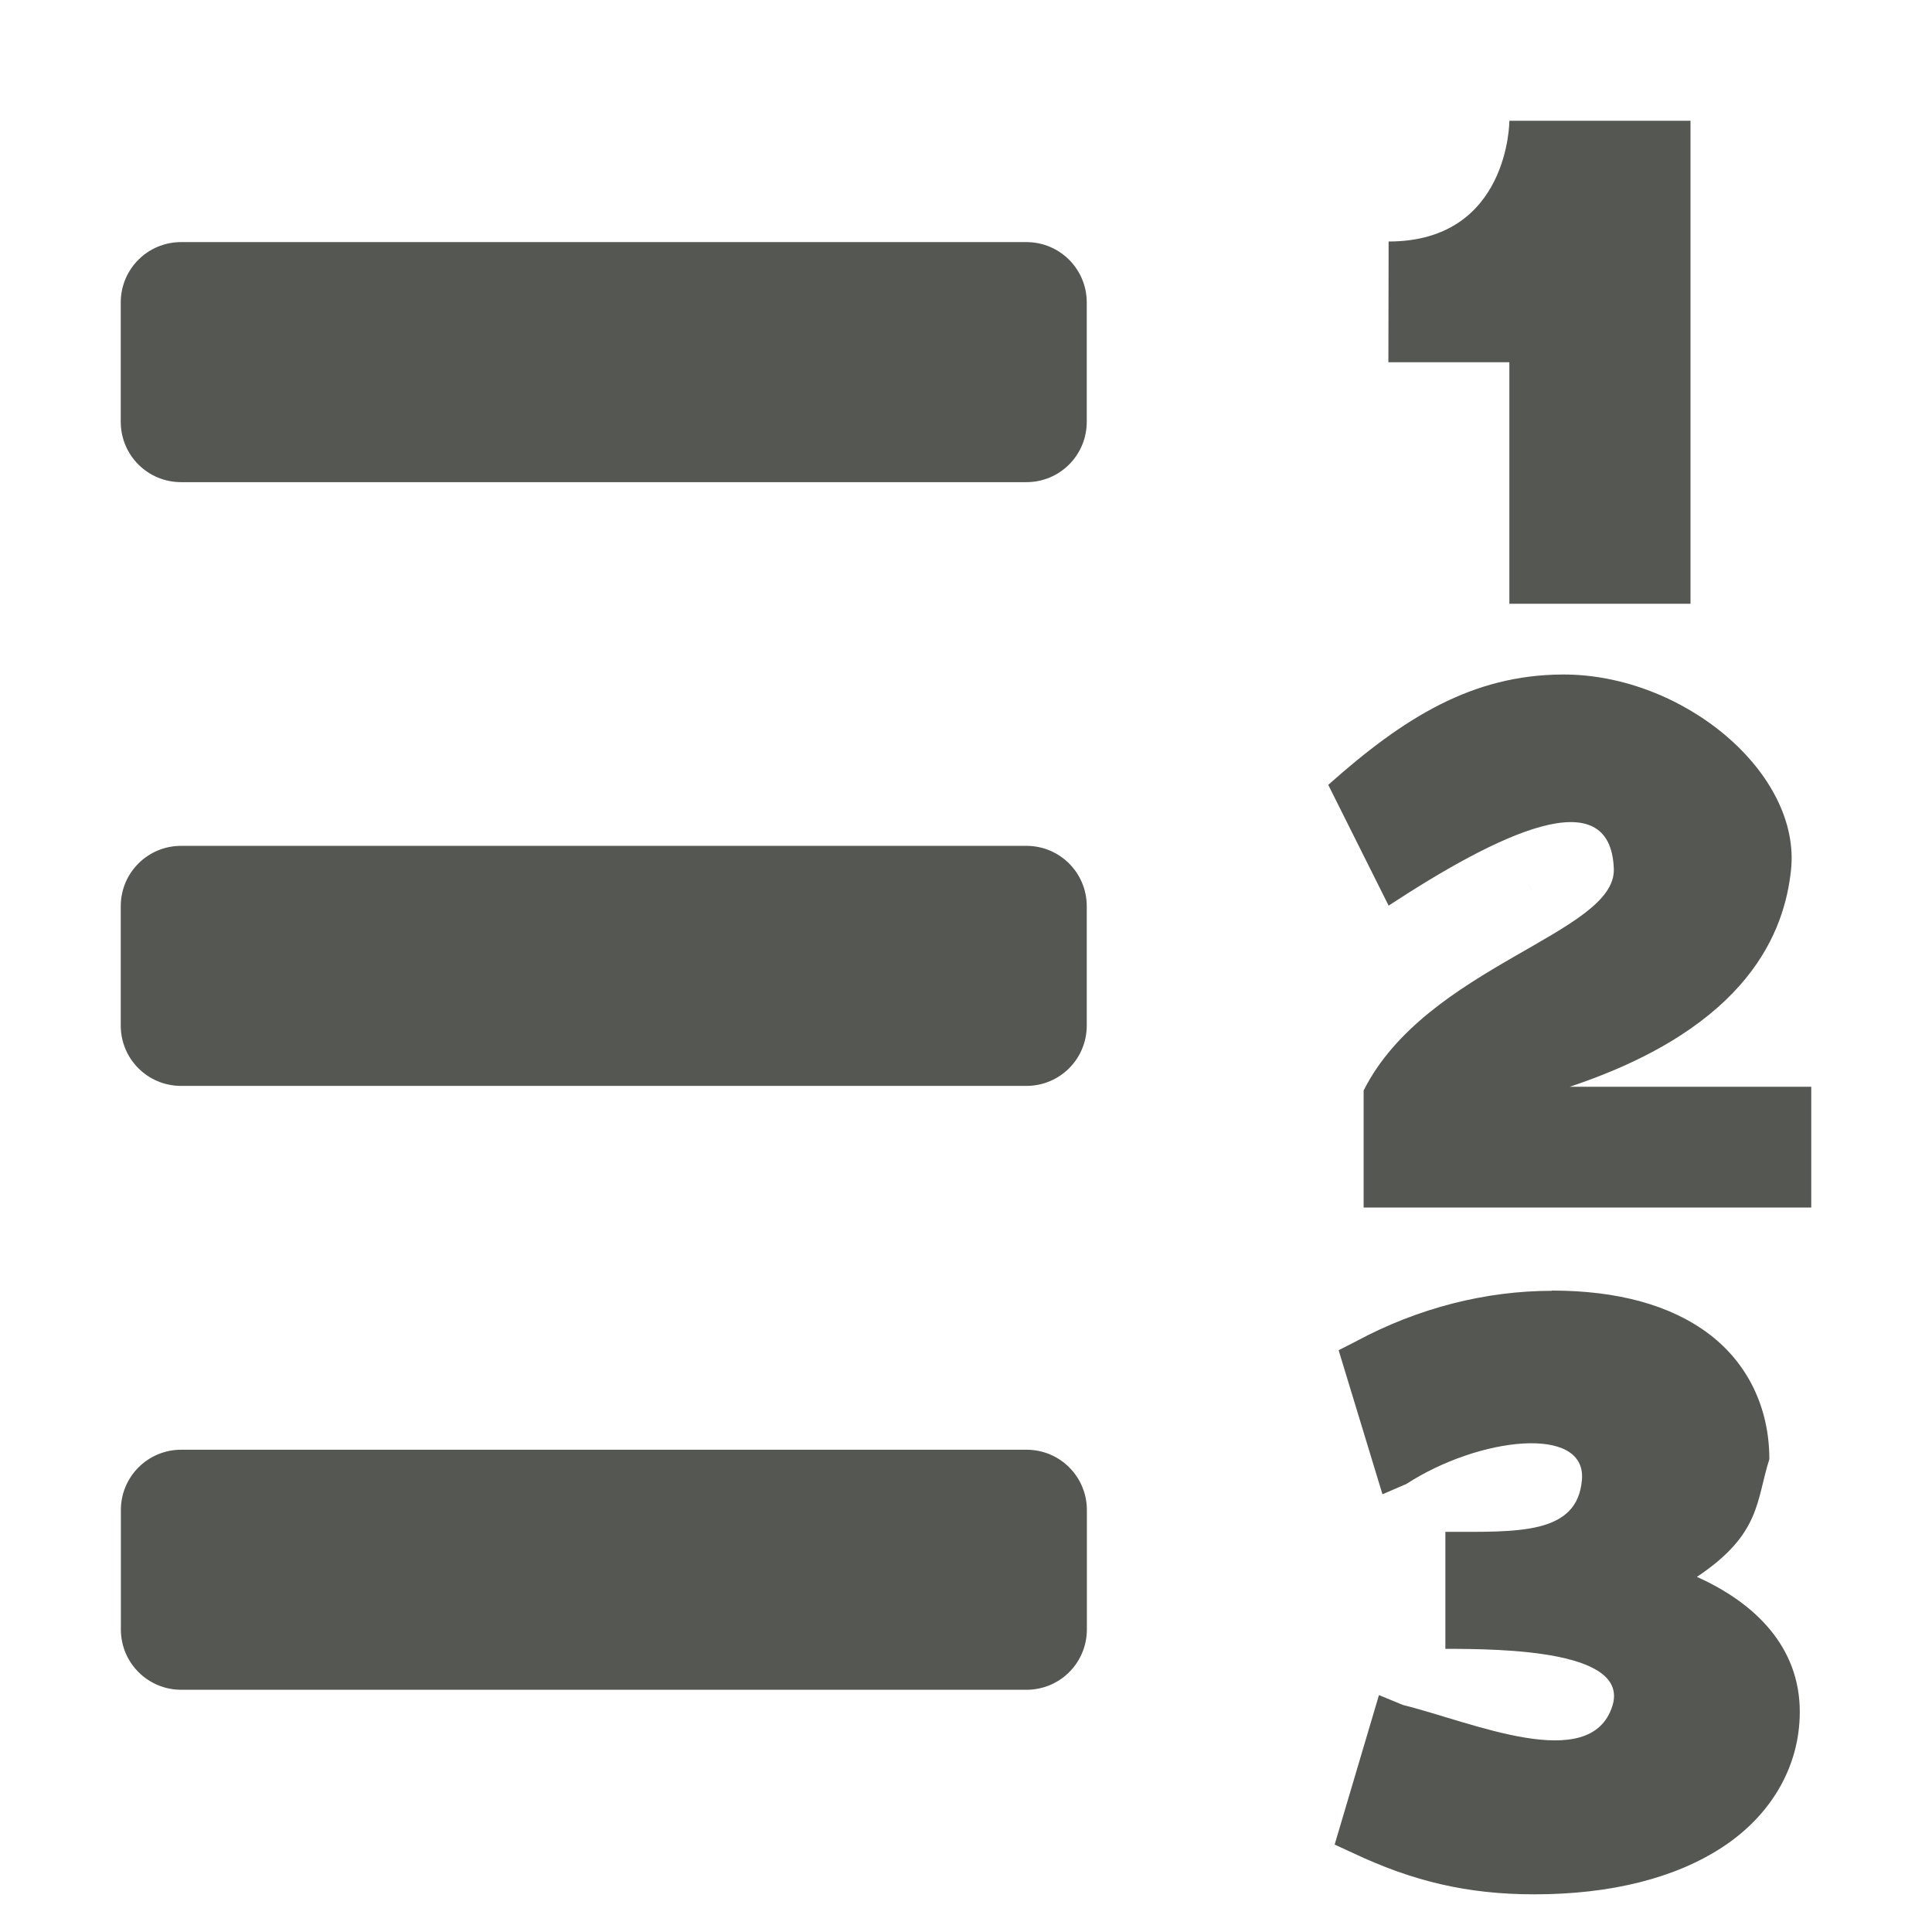 <svg viewBox="0 0 16 16" xmlns="http://www.w3.org/2000/svg"><g fill="#555753"><path d="m13.5 1s0 .063.016.156c-.016-.094-.016-.156-.016-.156zm.053.316c.018.059.041.121.072.184-.031-.062-.055-.125-.072-.184zm-12.053.689c-.277 0-.5.223-.5.5v.988c0 .277.223.5.5.5h7c.277 0 .5-.223.5-.5v-.988c0-.277-.223-.5-.5-.5zm0 5c-.277 0-.5.223-.5.5v.988c0 .277.223.5.5.5h7c.277 0 .5-.223.5-.5v-.988c0-.277-.223-.5-.5-.5zm11.135.189c-.001.034.003.066.014.098-.011-.032-.015-.064-.014-.098zm.014.098c.011.032.028.063.049.094-.021-.03-.038-.062-.049-.094zm.229.27c.076.058.167.118.268.178-.1-.06-.191-.119-.268-.178zm.512 4.393c.073.004.152.014.232.031-.081-.017-.159-.027-.232-.031zm.232.031c.081.017.163.042.246.07-.084-.029-.165-.053-.246-.07zm.246.07c.084.029.169.063.25.102-.081-.039-.166-.073-.25-.102zm.25.102c.081.039.16.082.234.131-.074-.048-.153-.092-.234-.131zm-12.617-.152c-.277 0-.5.223-.5.5v.988c0 .277.223.5.5.5h7c.277 0 .5-.223.5-.5v-.988c0-.277-.223-.5-.5-.5zm11.615.586c.041.021.088.038.139.051-.051-.013-.097-.03-.139-.051zm-.014 1.127c-.076.015-.146.033-.209.057.063-.023.133-.041.209-.057z"/><path d="m12.5 1s0 1-1 1l-.002 1h1.002v2h1.5v-4zm.436 4.586c-.74.005-1.306.352-1.936.914l.5 1c.899-.589 1.838-1.051 1.865-.305.02.536-1.553.805-2.072 1.836v.969h3.707v-1h-2c1.5-.5 1.778-1.298 1.832-1.791.089-.806-.895-1.63-1.896-1.623zm-.084 5.102v.002c-.544 0-1.106.14-1.625.42l-.141.072.363 1.193.199-.086c.596-.387 1.49-.493 1.453-.035-.037.459-.534.432-1.131.432v.969c.484 0 1.528.014 1.383.473-.181.571-1.17.131-1.734-.008l-.199-.082-.367 1.238.152.07c.498.235.949.342 1.502.342.632 0 1.168-.134 1.561-.393.392-.258.637-.657.637-1.119 0-.537-.37-.901-.852-1.117.531-.354.49-.63.6-.975 0-.426-.18-.794-.498-1.035-.318-.241-.759-.361-1.303-.361z"/></g></svg>